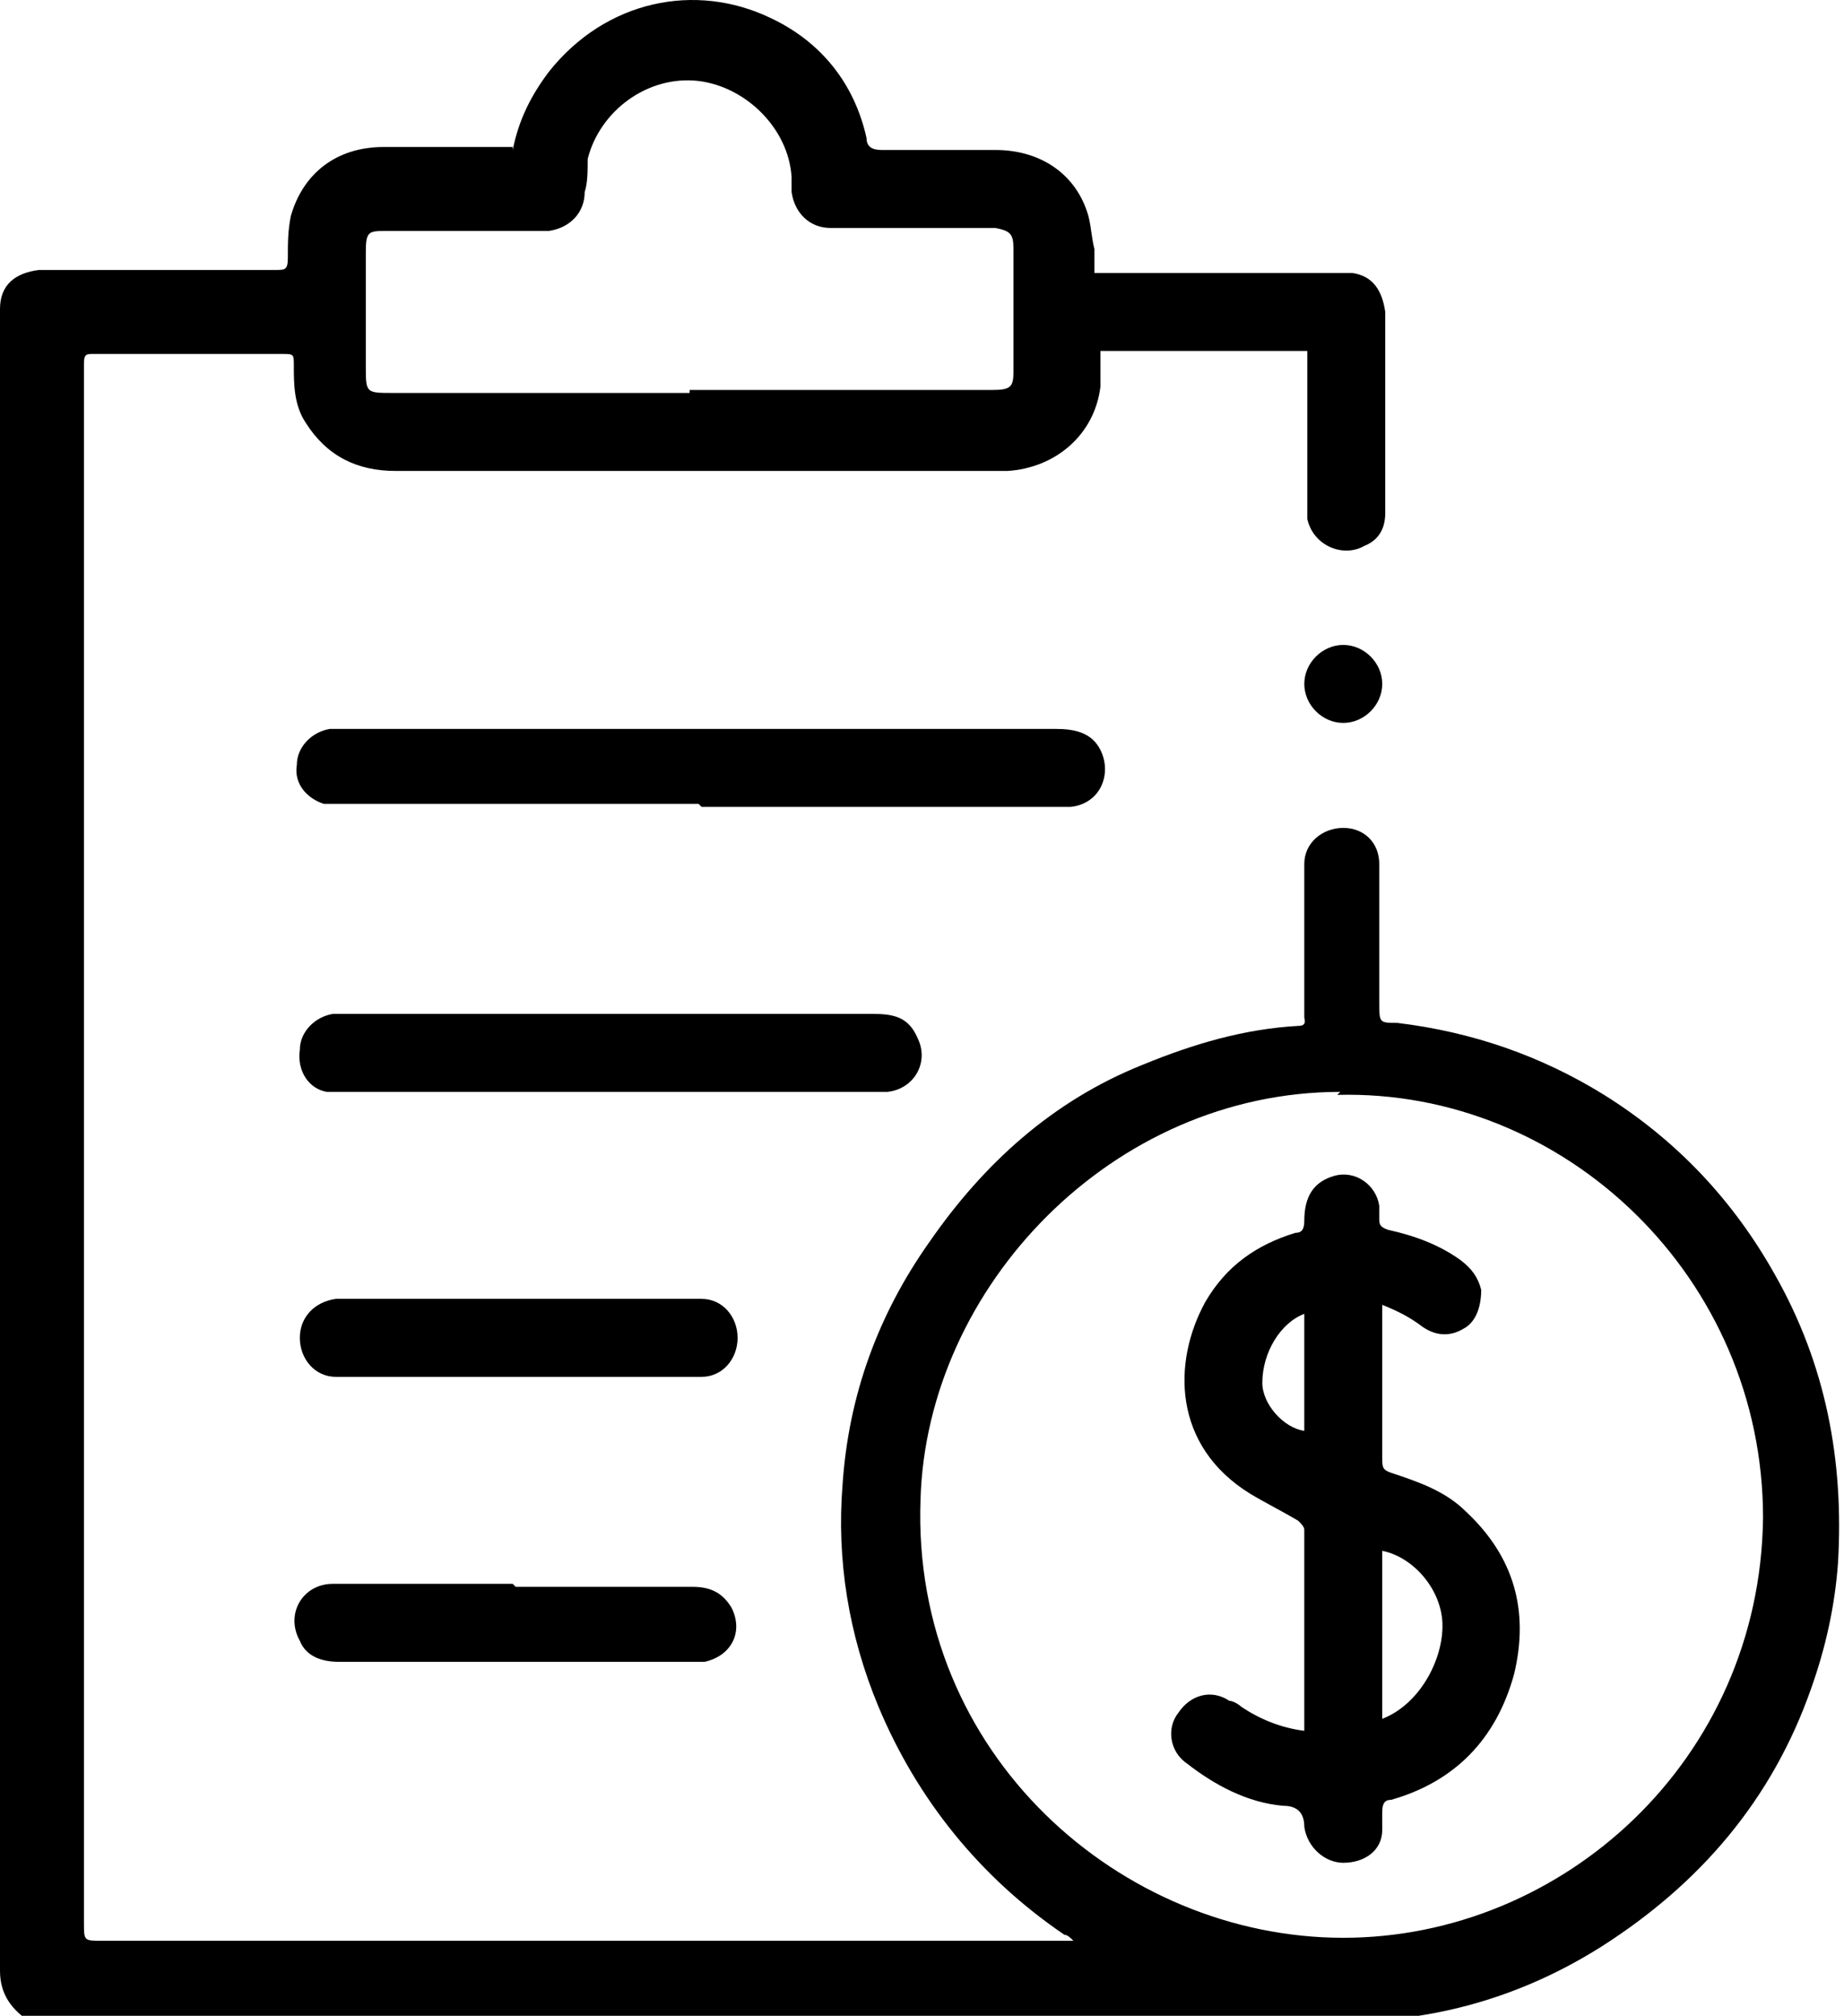 
<svg xmlns="http://www.w3.org/2000/svg" width="61.5" height="67.2" viewBox="0 0 61.5 67.2">
      <path  d="M17.1,5c.2-1,.6-1.8,1.2-2.6C20.2,0,23.2-.6,25.7,.6c1.7,.8,2.8,2.2,3.2,4,0,.3,.2,.4,.5,.4,1.3,0,2.5,0,3.8,0,1.5,0,2.7,.8,3.1,2.2,.1,.4,.1,.7,.2,1.1,0,.2,0,.5,0,.8,.1,0,.2,0,.4,0,2.5,0,5,0,7.6,0,.2,0,.4,0,.6,0,.7,.1,1,.6,1.1,1.3,0,1,0,1.9,0,2.9,0,1.3,0,2.6,0,3.8,0,.5-.2,.9-.7,1.1-.7,.4-1.7,0-1.9-.9,0-.2,0-.4,0-.6,0-1.6,0-3.2,0-4.8,0,0,0-.1,0-.2h-6.9c0,.4,0,.8,0,1.2-.2,1.6-1.5,2.7-3.1,2.8-.2,0-.4,0-.6,0-6.6,0-13.2,0-19.8,0-1.3,0-2.3-.5-3-1.6-.4-.6-.4-1.3-.4-1.9,0-.4,0-.4-.4-.4-2.1,0-4.2,0-6.3,0-.2,0-.3,0-.3,.3,0,6.2,0,12.3,0,18.5,0,11.2,0,22.4,0,33.5,0,.6,0,.6,.6,.6H35.8c-.1-.1-.2-.2-.3-.2-2.8-1.9-4.9-4.5-6.2-7.6-1-2.4-1.4-4.9-1.2-7.4,.2-3,1.2-5.7,2.9-8.1,1.8-2.6,4.1-4.7,7.1-5.9,1.7-.7,3.4-1.2,5.2-1.3,.3,0,.2-.2,.2-.3,0-1.4,0-2.8,0-4.3,0-.3,0-.5,0-.8,0-.7,.6-1.2,1.3-1.2,.7,0,1.2,.5,1.2,1.2,0,1.5,0,3.1,0,4.6,0,.7,0,.7,.6,.7,2.5,.3,4.8,1.1,6.9,2.4,2.4,1.5,4.3,3.5,5.7,6,1.7,3,2.3,6.2,2.1,9.6-.1,1.4-.4,2.8-.9,4.2-1.3,3.7-3.7,6.5-7,8.6-2.7,1.7-5.6,2.5-8.7,2.5-14.4,0-28.7,0-43.1,0-.2,0-.4,0-.6,0C.4,67,0,66.5,0,65.7c0-.9,0-1.9,0-2.8,0-12,0-24.1,0-36.1,0-5.3,0-10.5,0-15.8,0-.2,0-.5,0-.7,0-.8,.5-1.2,1.3-1.3,.3,0,.5,0,.8,0,2.4,0,4.8,0,7.1,0,.3,0,.4,0,.4-.4,0-.5,0-.9,.1-1.4,.4-1.4,1.5-2.3,3.1-2.3,1.3,0,2.6,0,3.9,0,.1,0,.2,0,.4,0Zm27.6,31.4c-7.6,0-13.8,6.5-14,13.6-.3,8.5,6.7,14.6,14.1,14.6,7.3,0,13.9-5.9,14-14,0-8-6.6-14.3-14.2-14.1ZM23,13h0c1.5,0,2.9,0,4.4,0,1.9,0,3.8,0,5.7,0,.6,0,.7-.1,.7-.6,0-1.4,0-2.7,0-4.1,0-.5-.1-.6-.6-.7-.2,0-.3,0-.5,0-1.7,0-3.3,0-5,0-.7,0-1.2-.5-1.3-1.2,0-.2,0-.3,0-.5-.1-1.6-1.5-3-3.1-3.2-1.7-.2-3.3,1-3.7,2.6,0,.4,0,.8-.1,1.1,0,.7-.5,1.2-1.2,1.3-.3,0-.5,0-.8,0-1.5,0-3.1,0-4.6,0-.6,0-.7,0-.7,.7,0,1.3,0,2.5,0,3.8,0,.9,0,.9,.9,.9,3.3,0,6.6,0,9.9,0Z"/>
      <path  d="M23.3,26.8c-3.9,0-7.8,0-11.7,0-.3,0-.6,0-.8,0-.6-.2-1-.7-.9-1.3,0-.6,.5-1.1,1.1-1.2,.2,0,.4,0,.7,0,7.8,0,15.6,0,23.5,0,.6,0,1.2,.1,1.5,.7,.4,.8,0,1.8-1,1.9-.2,0-.4,0-.7,0-3.9,0-7.8,0-11.6,0h0Z"/>
      <path  d="M20.3,36.4c-2.9,0-5.8,0-8.7,0-.2,0-.5,0-.7,0-.6-.1-1-.7-.9-1.4,0-.6,.5-1.1,1.1-1.2,.2,0,.5,0,.7,0,5.8,0,11.5,0,17.3,0,.7,0,1.2,.1,1.5,.8,.4,.8-.1,1.7-1,1.8-.2,0-.5,0-.7,0-2.9,0-5.7,0-8.6,0Z"/>
      <path  d="M17.2,52.9c2,0,3.9,0,5.9,0,.6,0,1,.2,1.3,.7,.4,.8,0,1.6-.9,1.8-.1,0-.3,0-.5,0-3.9,0-7.8,0-11.7,0-.6,0-1.1-.2-1.3-.7-.5-.9,.1-1.9,1.1-1.9,.9,0,1.8,0,2.7,0,1.1,0,2.2,0,3.3,0h0Z"/>
      <path  d="M17.3,43.3c1.8,0,3.6,0,5.5,0,.2,0,.4,0,.6,0,.7,0,1.2,.6,1.2,1.3,0,.7-.5,1.3-1.2,1.3-1.2,0-2.5,0-3.7,0-2.6,0-5.2,0-7.7,0-.3,0-.6,0-.8,0-.7,0-1.2-.6-1.2-1.3,0-.7,.5-1.2,1.2-1.3,.3,0,.7,0,1,0,1.7,0,3.5,0,5.2,0h0Z"/>
      <path  d="M43.5,22.8c0-.7,.6-1.3,1.3-1.3,.7,0,1.3,.6,1.3,1.3,0,.7-.6,1.3-1.3,1.3-.7,0-1.3-.6-1.3-1.3Z"/>
      <path  d="M46.1,43.6c0,.2,0,.3,0,.4,0,1.5,0,3.1,0,4.6,0,.3,0,.4,.3,.5,.9,.3,1.8,.6,2.5,1.3,1.6,1.5,2.1,3.3,1.6,5.4-.6,2.2-2,3.6-4.1,4.2-.2,0-.3,.1-.3,.4,0,.2,0,.4,0,.6,0,.7-.6,1.1-1.3,1.1-.6,0-1.2-.5-1.3-1.2,0,0,0,0,0,0q0-.7-.7-.7c-1.2-.1-2.3-.7-3.2-1.4-.6-.4-.7-1.2-.3-1.7,.4-.6,1.1-.8,1.7-.4,.1,0,.3,.1,.4,.2,.6,.4,1.3,.7,2.1,.8,0-.1,0-.2,0-.3,0-2.1,0-4.2,0-6.4,0-.1-.1-.2-.2-.3-.5-.3-1.1-.6-1.6-.9-2.6-1.6-2.6-4.4-1.5-6.4,.7-1.2,1.7-1.9,3-2.3,.2,0,.3-.1,.3-.4,0-.8,.3-1.3,1-1.5,.7-.2,1.4,.3,1.5,1,0,.1,0,.2,0,.4,0,.2,0,.3,.3,.4,.9,.2,1.7,.5,2.4,1,.4,.3,.6,.6,.7,1,0,.6-.2,1.1-.6,1.3-.5,.3-1,.2-1.4-.1-.4-.3-.8-.5-1.3-.7Zm0,13.7c1.3-.5,2.1-2.1,2-3.3-.1-1.1-1-2.1-2-2.3v5.6Zm-2.6-13.5c-.8,.3-1.4,1.3-1.4,2.3,0,.7,.7,1.5,1.4,1.6v-3.9Z"/>

</svg>